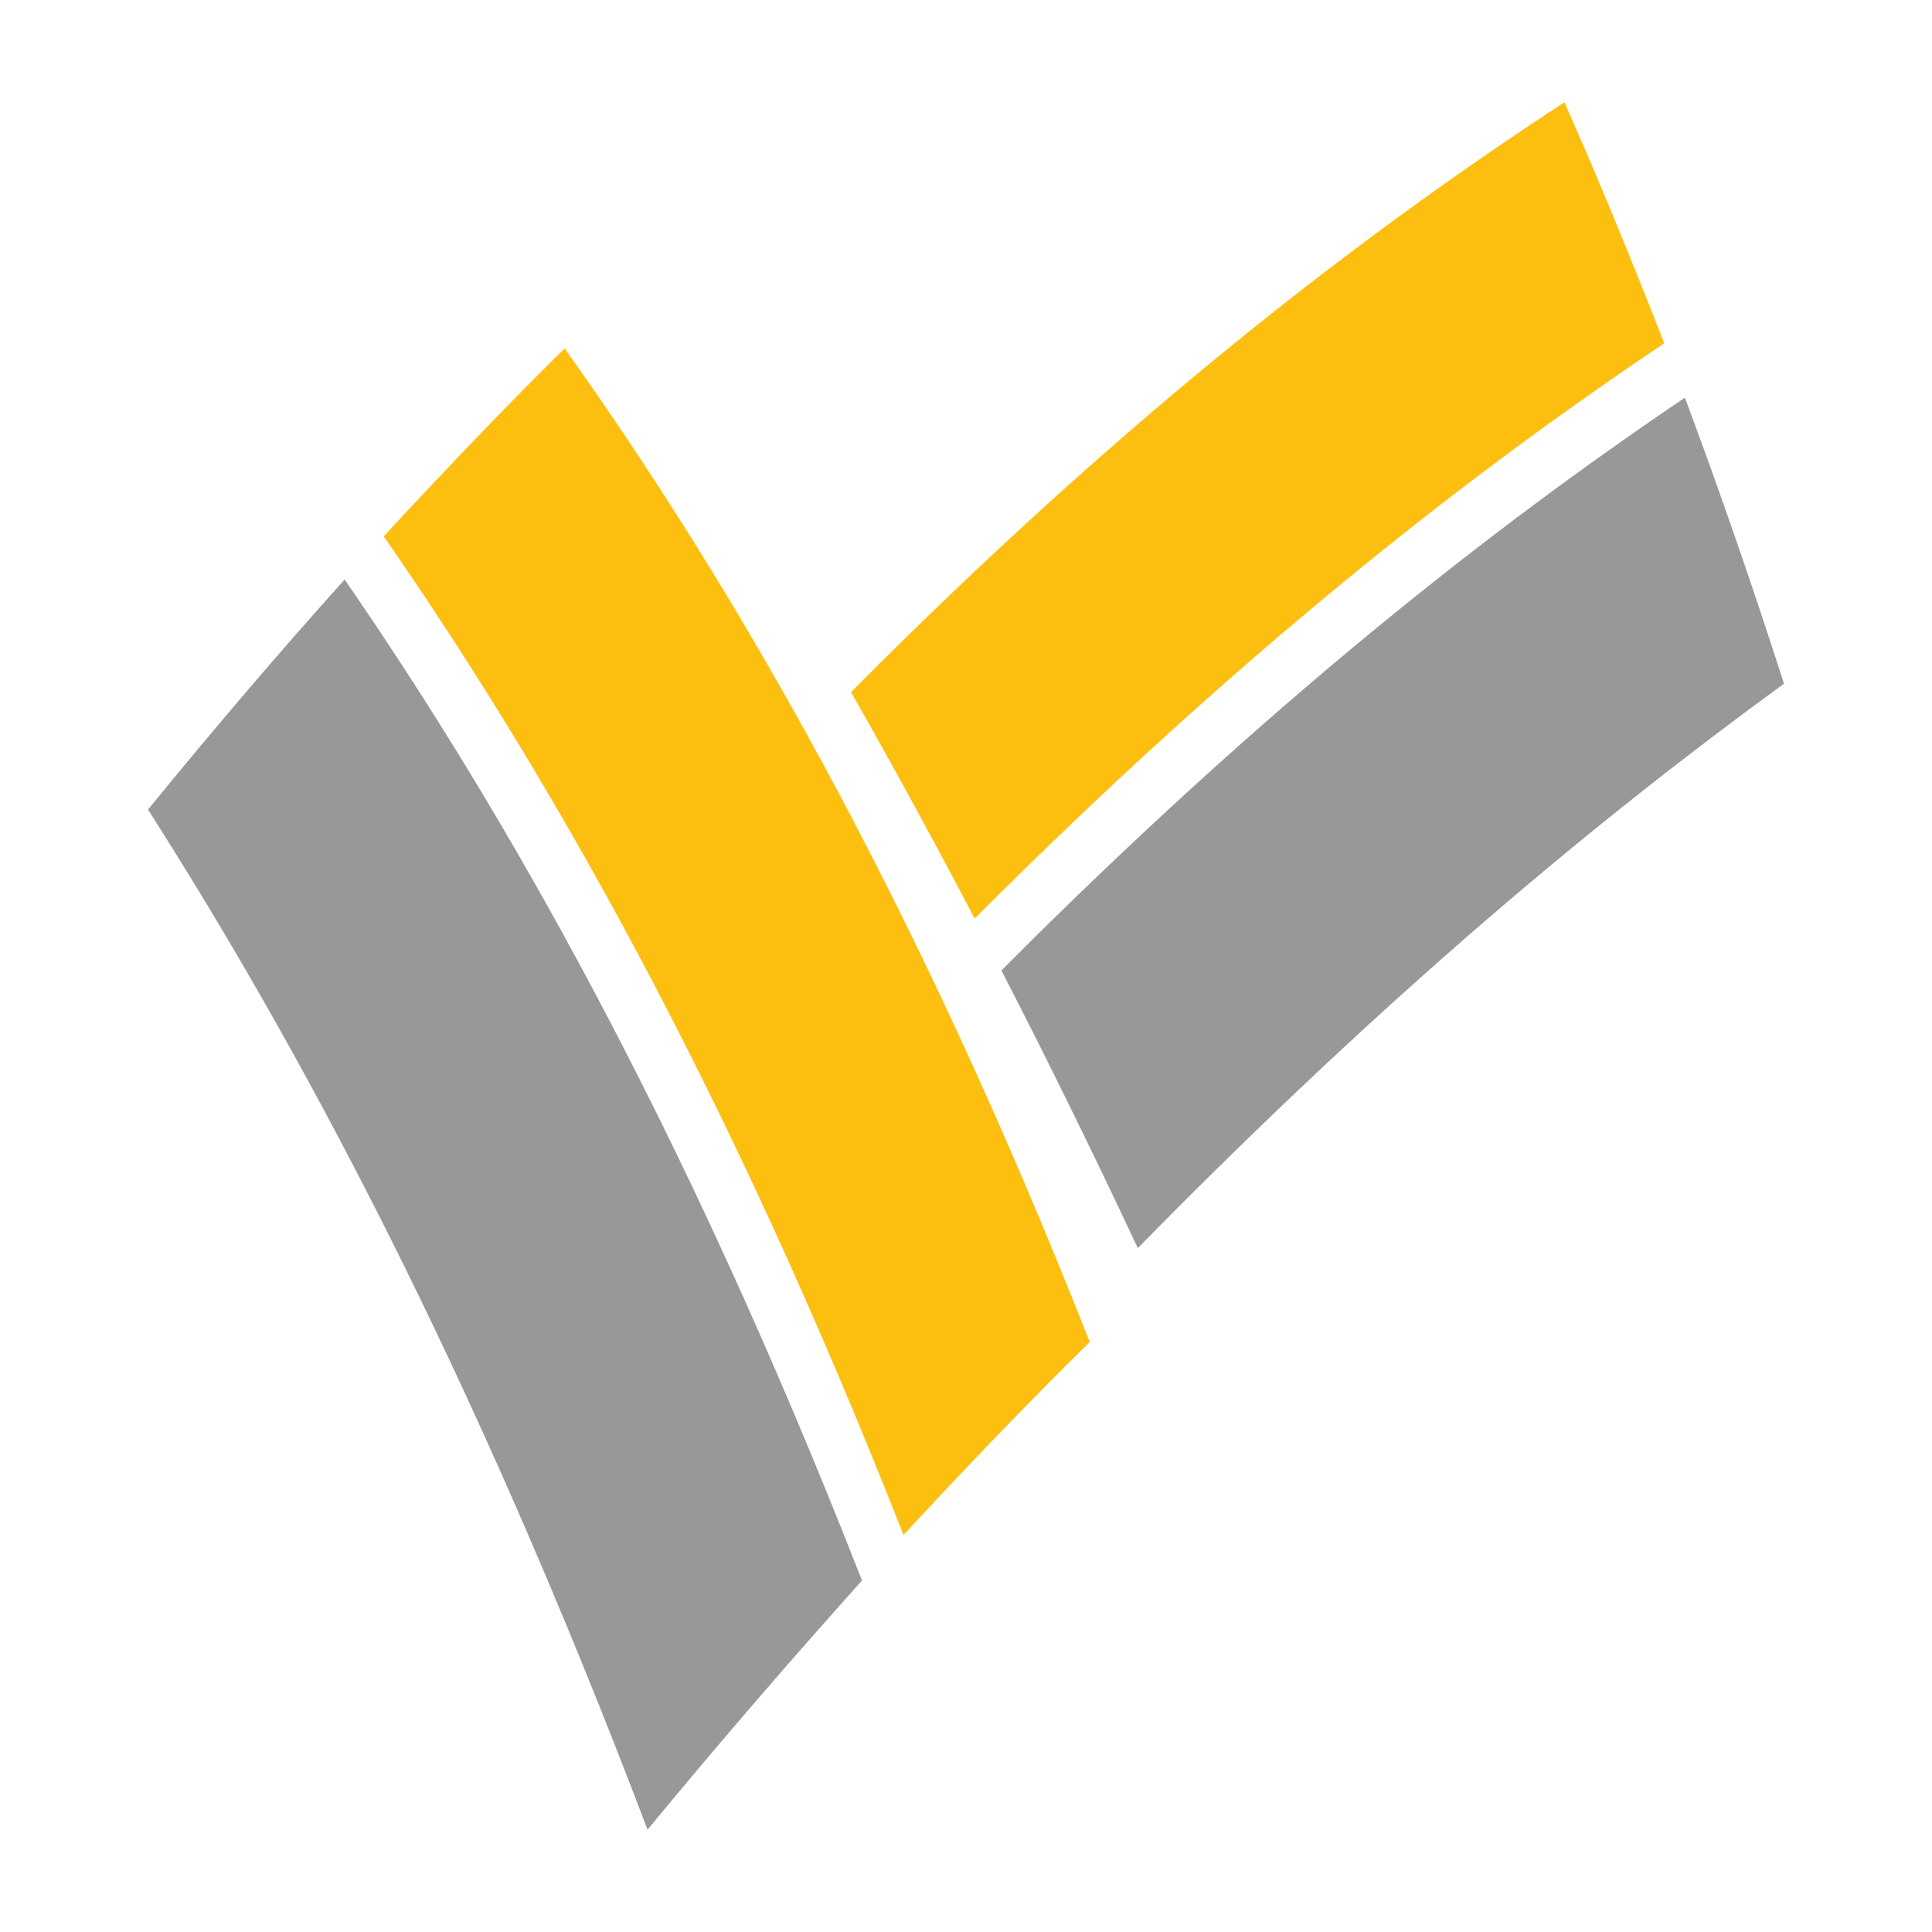 <?xml version="1.0" encoding="utf-8"?>
<!-- Generator: Adobe Illustrator 16.0.0, SVG Export Plug-In . SVG Version: 6.00 Build 0)  -->
<!DOCTYPE svg PUBLIC "-//W3C//DTD SVG 1.1//EN" "http://www.w3.org/Graphics/SVG/1.1/DTD/svg11.dtd">
<svg version="1.1" id="Layer_1" xmlns="http://www.w3.org/2000/svg" xmlns:xlink="http://www.w3.org/1999/xlink" x="0px" y="0px"
	 width="100px" height="100px" viewBox="0 0 100 100" enable-background="new 0 0 100 100" xml:space="preserve">
<g>
	<path fill="#989897" d="M33.518,94.705c3.839-4.667,7.544-8.926,11.098-12.899c-9.32-23.84-18.571-39.904-26.778-51.811
		c-3.325,3.701-6.712,7.66-10.177,11.909C15.421,54.063,24.312,70.462,33.518,94.705z"/>
	<path fill="#FCBF10" d="M29.225,18.035c-3.045,3.001-6.17,6.27-9.363,9.727c8.267,11.927,17.567,27.939,26.903,51.689
		c3.346-3.618,6.552-6.954,9.639-9.989C47.155,45.977,37.753,30.013,29.225,18.035z"/>
	<g>
		<path fill="#989897" d="M92.339,35.388c-1.677-5.222-3.387-10.146-5.129-14.805c-9.982,6.741-21.701,15.916-35.377,29.646
			c2.346,4.557,4.699,9.337,7.06,14.374C71.91,51.321,82.967,42.209,92.339,35.388z"/>
		<path fill="#FCBF10" d="M86.14,17.768c-1.713-4.39-3.43-8.57-5.168-12.474c-10.565,6.899-22.81,16.312-36.924,30.529
			c2.12,3.727,4.254,7.623,6.4,11.721C64.221,33.74,76.042,24.542,86.14,17.768z"/>
	</g>
</g>
</svg>
